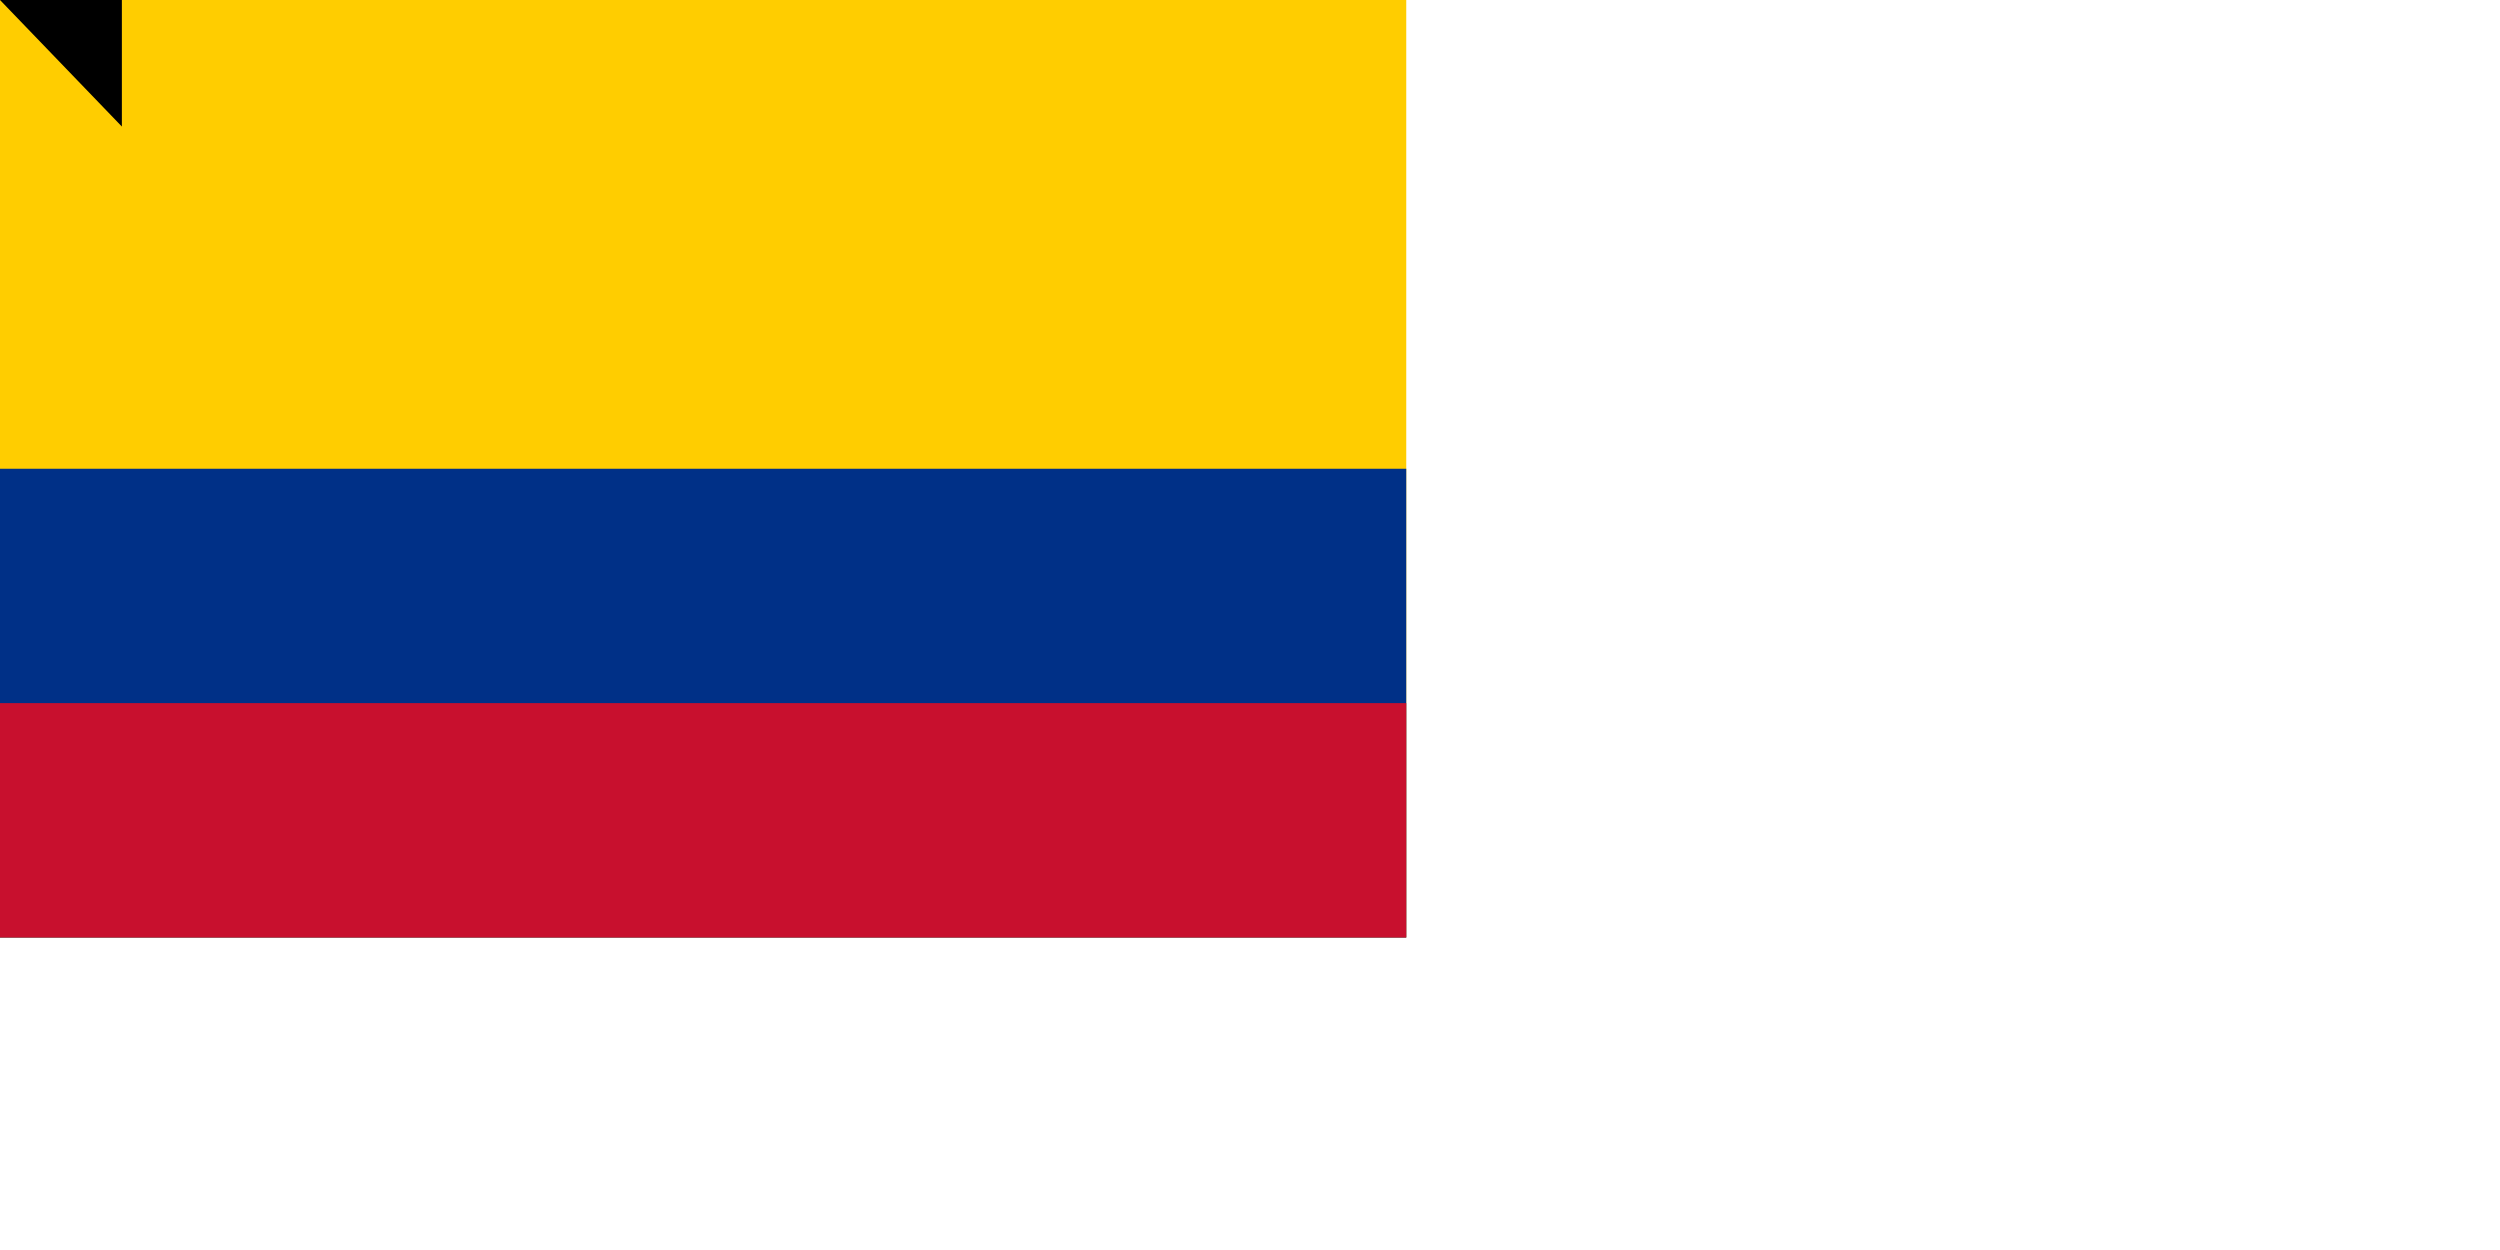 <?xml version="1.0" encoding="UTF-8" standalone="no"?><svg xmlns="http://www.w3.org/2000/svg" width="1600" height="800"><path fill="#ffcd00" d="M0 0h900v600H0z"/><path fill="#003087" d="M0 300h900v300H0z"/><path fill="#c8102e" d="M0 450h900v150H0z"/><path id="path-b7216" d="m m0 78 m0 81 m0 65 m0 65 m0 65 m0 65 m0 65 m0 65 m0 65 m0 65 m0 65 m0 65 m0 65 m0 65 m0 65 m0 65 m0 65 m0 65 m0 65 m0 65 m0 79 m0 98 m0 110 m0 116 m0 73 m0 80 m0 70 m0 110 m0 90 m0 51 m0 83 m0 115 m0 50 m0 97 m0 56 m0 57 m0 109 m0 85 m0 115 m0 104 m0 65 m0 105 m0 83 m0 76 m0 75 m0 113 m0 117 m0 67 m0 115 m0 111 m0 109 m0 87 m0 98 m0 77 m0 74 m0 84 m0 114 m0 52 m0 86 m0 43 m0 78 m0 109 m0 103 m0 56 m0 50 m0 65 m0 112 m0 86 m0 73 m0 82 m0 104 m0 112 m0 83 m0 74 m0 80 m0 108 m0 99 m0 73 m0 118 m0 112 m0 79 m0 56 m0 51 m0 88 m0 52 m0 103 m0 61 m0 61"/>
</svg>